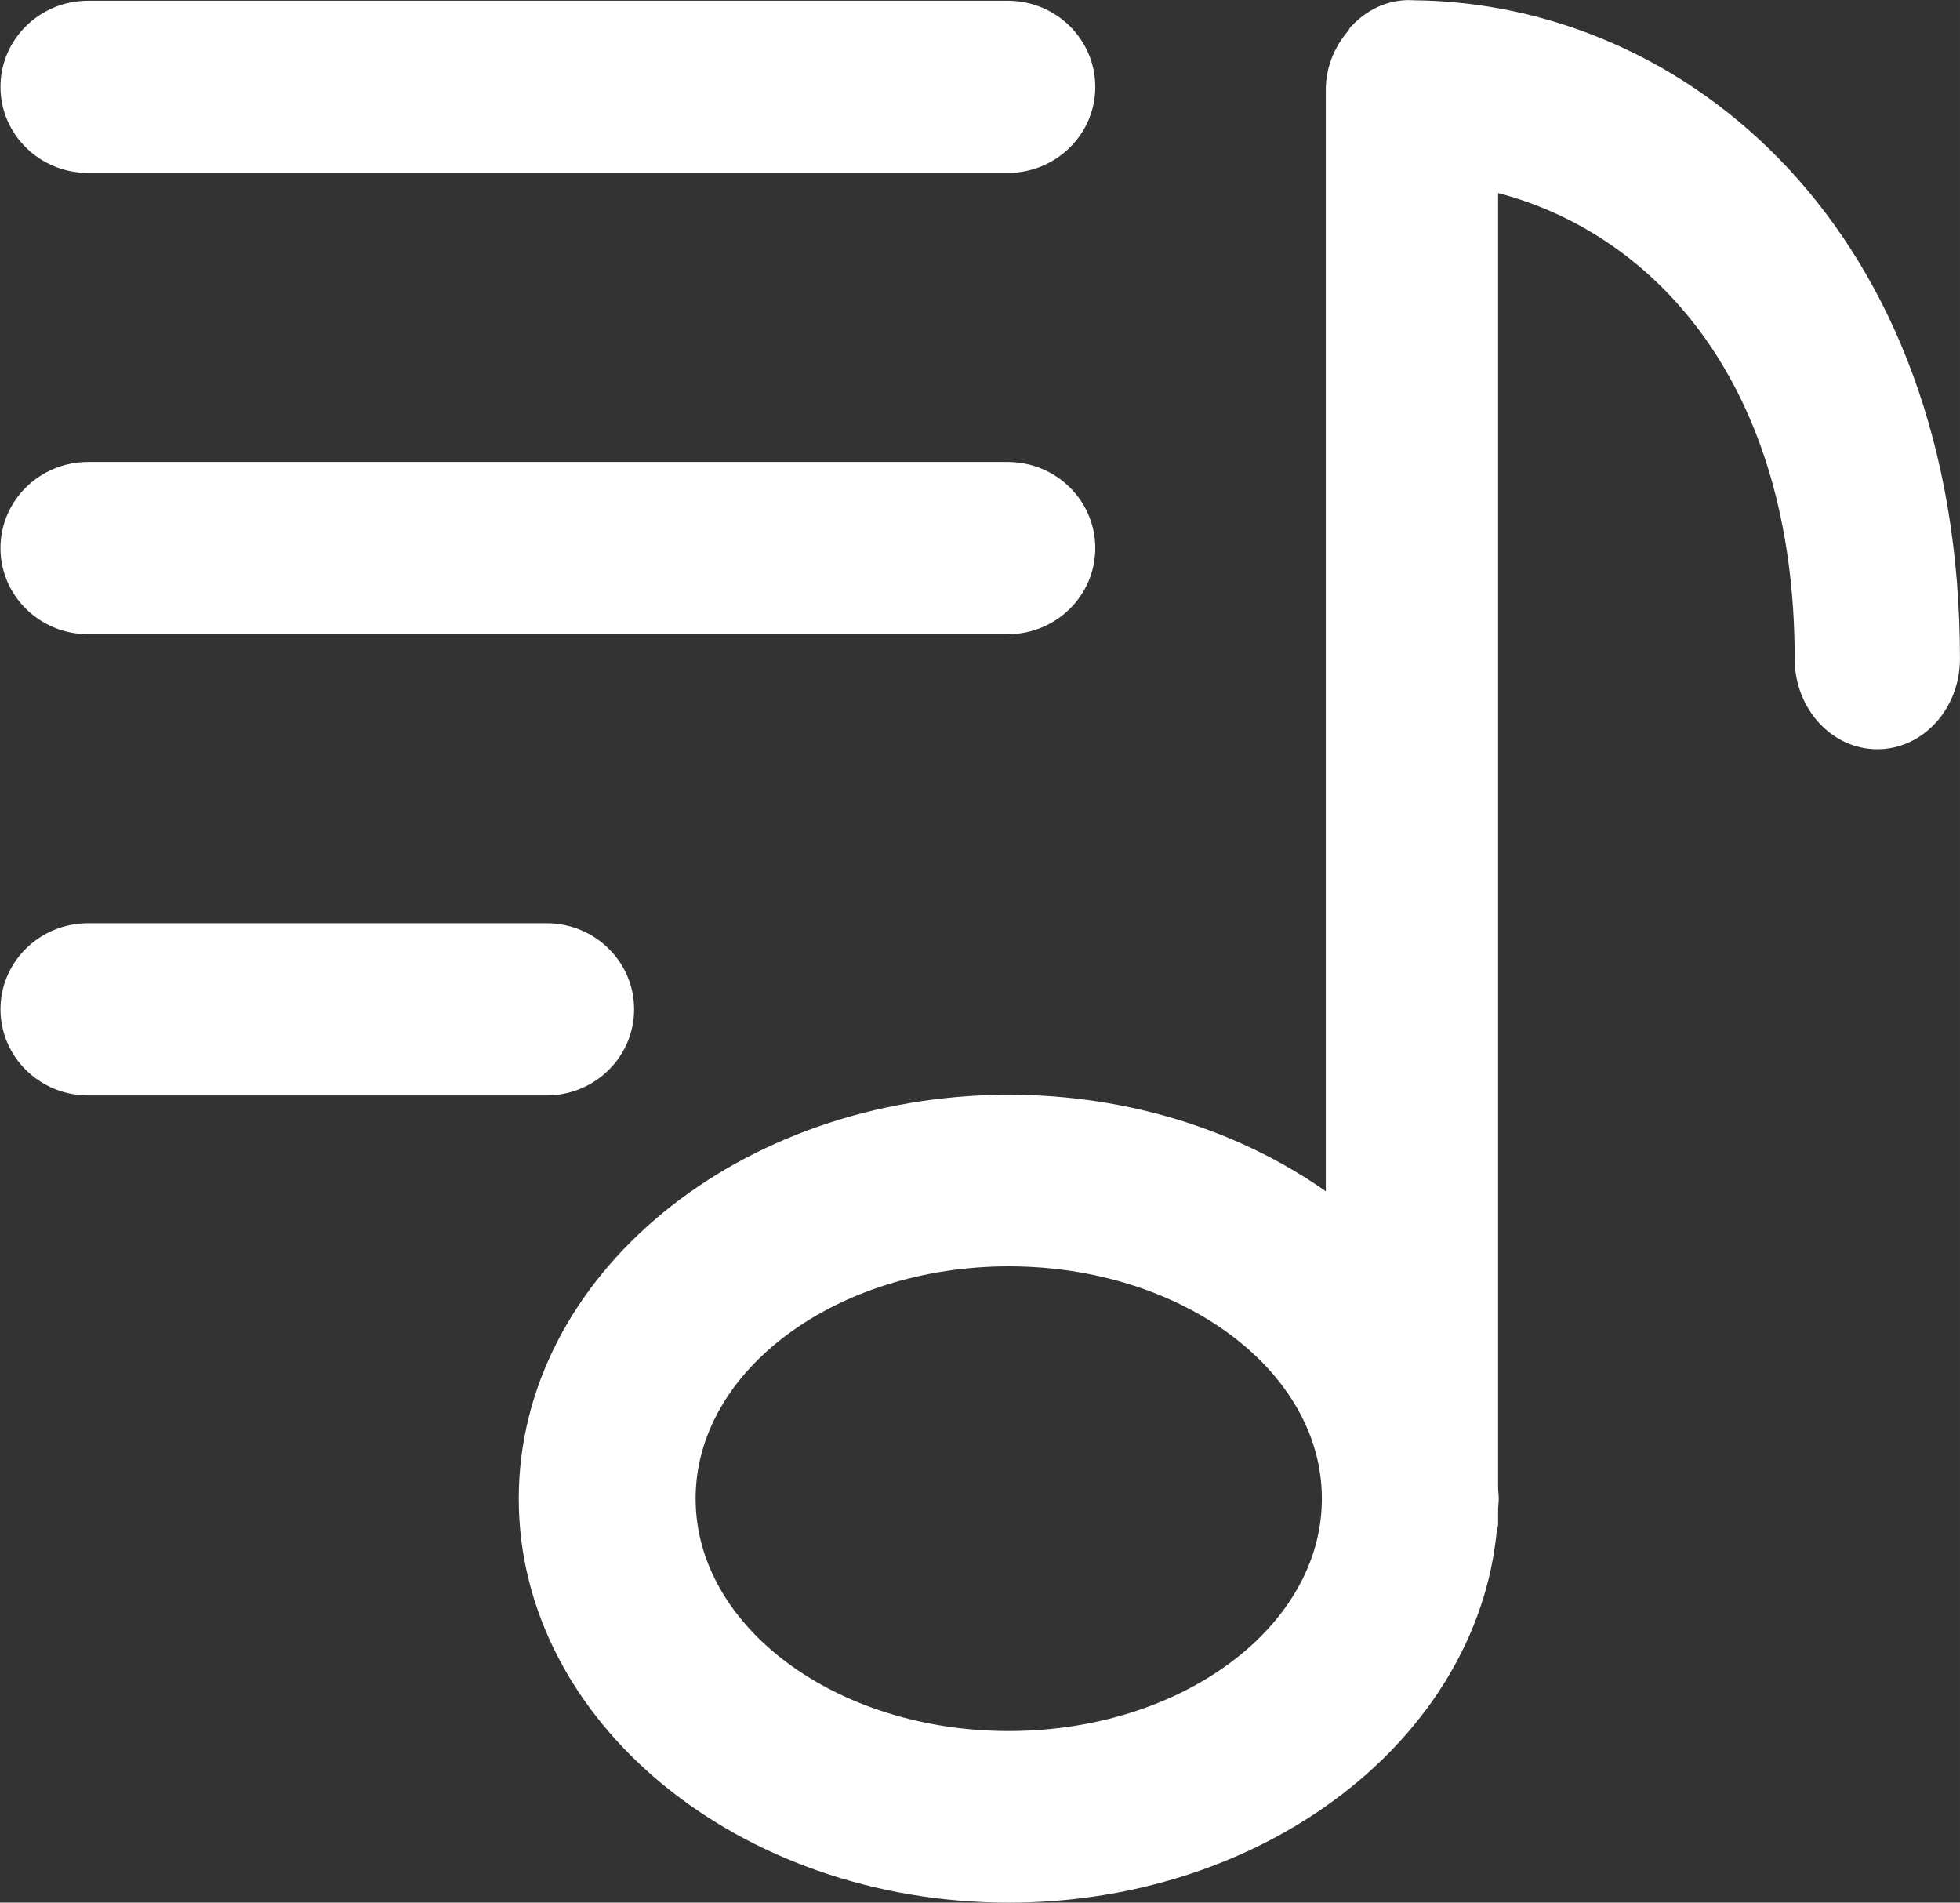 <?xml version="1.0" standalone="no"?><!DOCTYPE svg PUBLIC "-//W3C//DTD SVG 1.1//EN" "http://www.w3.org/Graphics/SVG/1.1/DTD/svg11.dtd"><svg t="1529461935330" class="icon" style="" viewBox="0 0 1055 1024" version="1.1" xmlns="http://www.w3.org/2000/svg" p-id="3454" xmlns:xlink="http://www.w3.org/1999/xlink" width="32.969" height="32"><rect x="0" y="0" width="1055" height="1024" fill="#333333" stroke="none"/><defs><style type="text/css"></style></defs><path d="M1010.516 403.238C985.941 403.238 966.021 381.456 966.021 354.523 966.021 206.05 889.969 125.779 806.378 103.904L806.378 800.996C806.44 802.858 806.719 804.689 806.719 806.581 806.719 808.474 806.44 810.305 806.378 812.167L806.378 820.42C806.378 821.785 805.726 822.902 805.633 824.237 794.68 935.878 681.177 1024 542.974 1024 397.543 1024 279.23 926.477 279.23 806.581 279.23 686.748 397.543 589.194 542.974 589.194 608.042 589.194 667.586 608.835 713.633 641.136L713.633 48.269C713.633 36.044 718.38 25.184 725.579 16.682 726.199 15.937 726.541 14.913 727.192 14.199 727.347 14.044 727.534 13.982 727.658 13.858 735.663 5.356 746.492 0.05 758.5 0.05 758.904 0.05 759.307 0.112 759.71 0.112 759.804 0.112 759.897 0.05 760.021 0.05 760.176 0.05 760.331 0.143 760.486 0.143 907.19 1.229 1054.98 122.862 1054.98 354.523 1054.98 381.456 1035.06 403.238 1010.516 403.238ZM542.974 681.535C450.012 681.535 374.426 737.635 374.426 806.581 374.426 875.558 450.012 931.658 542.974 931.658 635.937 931.658 711.523 875.558 711.523 806.581 711.523 737.635 635.937 681.535 542.974 681.535ZM542.416 341.336 47.414 341.336C21.381 341.336 0.25 320.578 0.25 294.979 0.25 269.38 21.381 248.622 47.414 248.622L542.416 248.622C568.418 248.622 589.549 269.38 589.549 294.979 589.549 320.578 568.418 341.336 542.416 341.336ZM542.416 93.075 47.414 93.075C21.381 93.075 0.25 72.347 0.25 46.749 0.25 21.15 21.381 0.392 47.414 0.392L542.416 0.392C568.418 0.392 589.549 21.15 589.549 46.749 589.549 72.347 568.418 93.075 542.416 93.075ZM47.414 496.883 294.186 496.883C320.188 496.883 341.318 517.61 341.318 543.209 341.318 568.808 320.188 589.566 294.186 589.566L47.414 589.566C21.381 589.566 0.25 568.808 0.25 543.209 0.25 517.61 21.381 496.883 47.414 496.883Z" p-id="3455" fill="#ffffff"></path></svg>